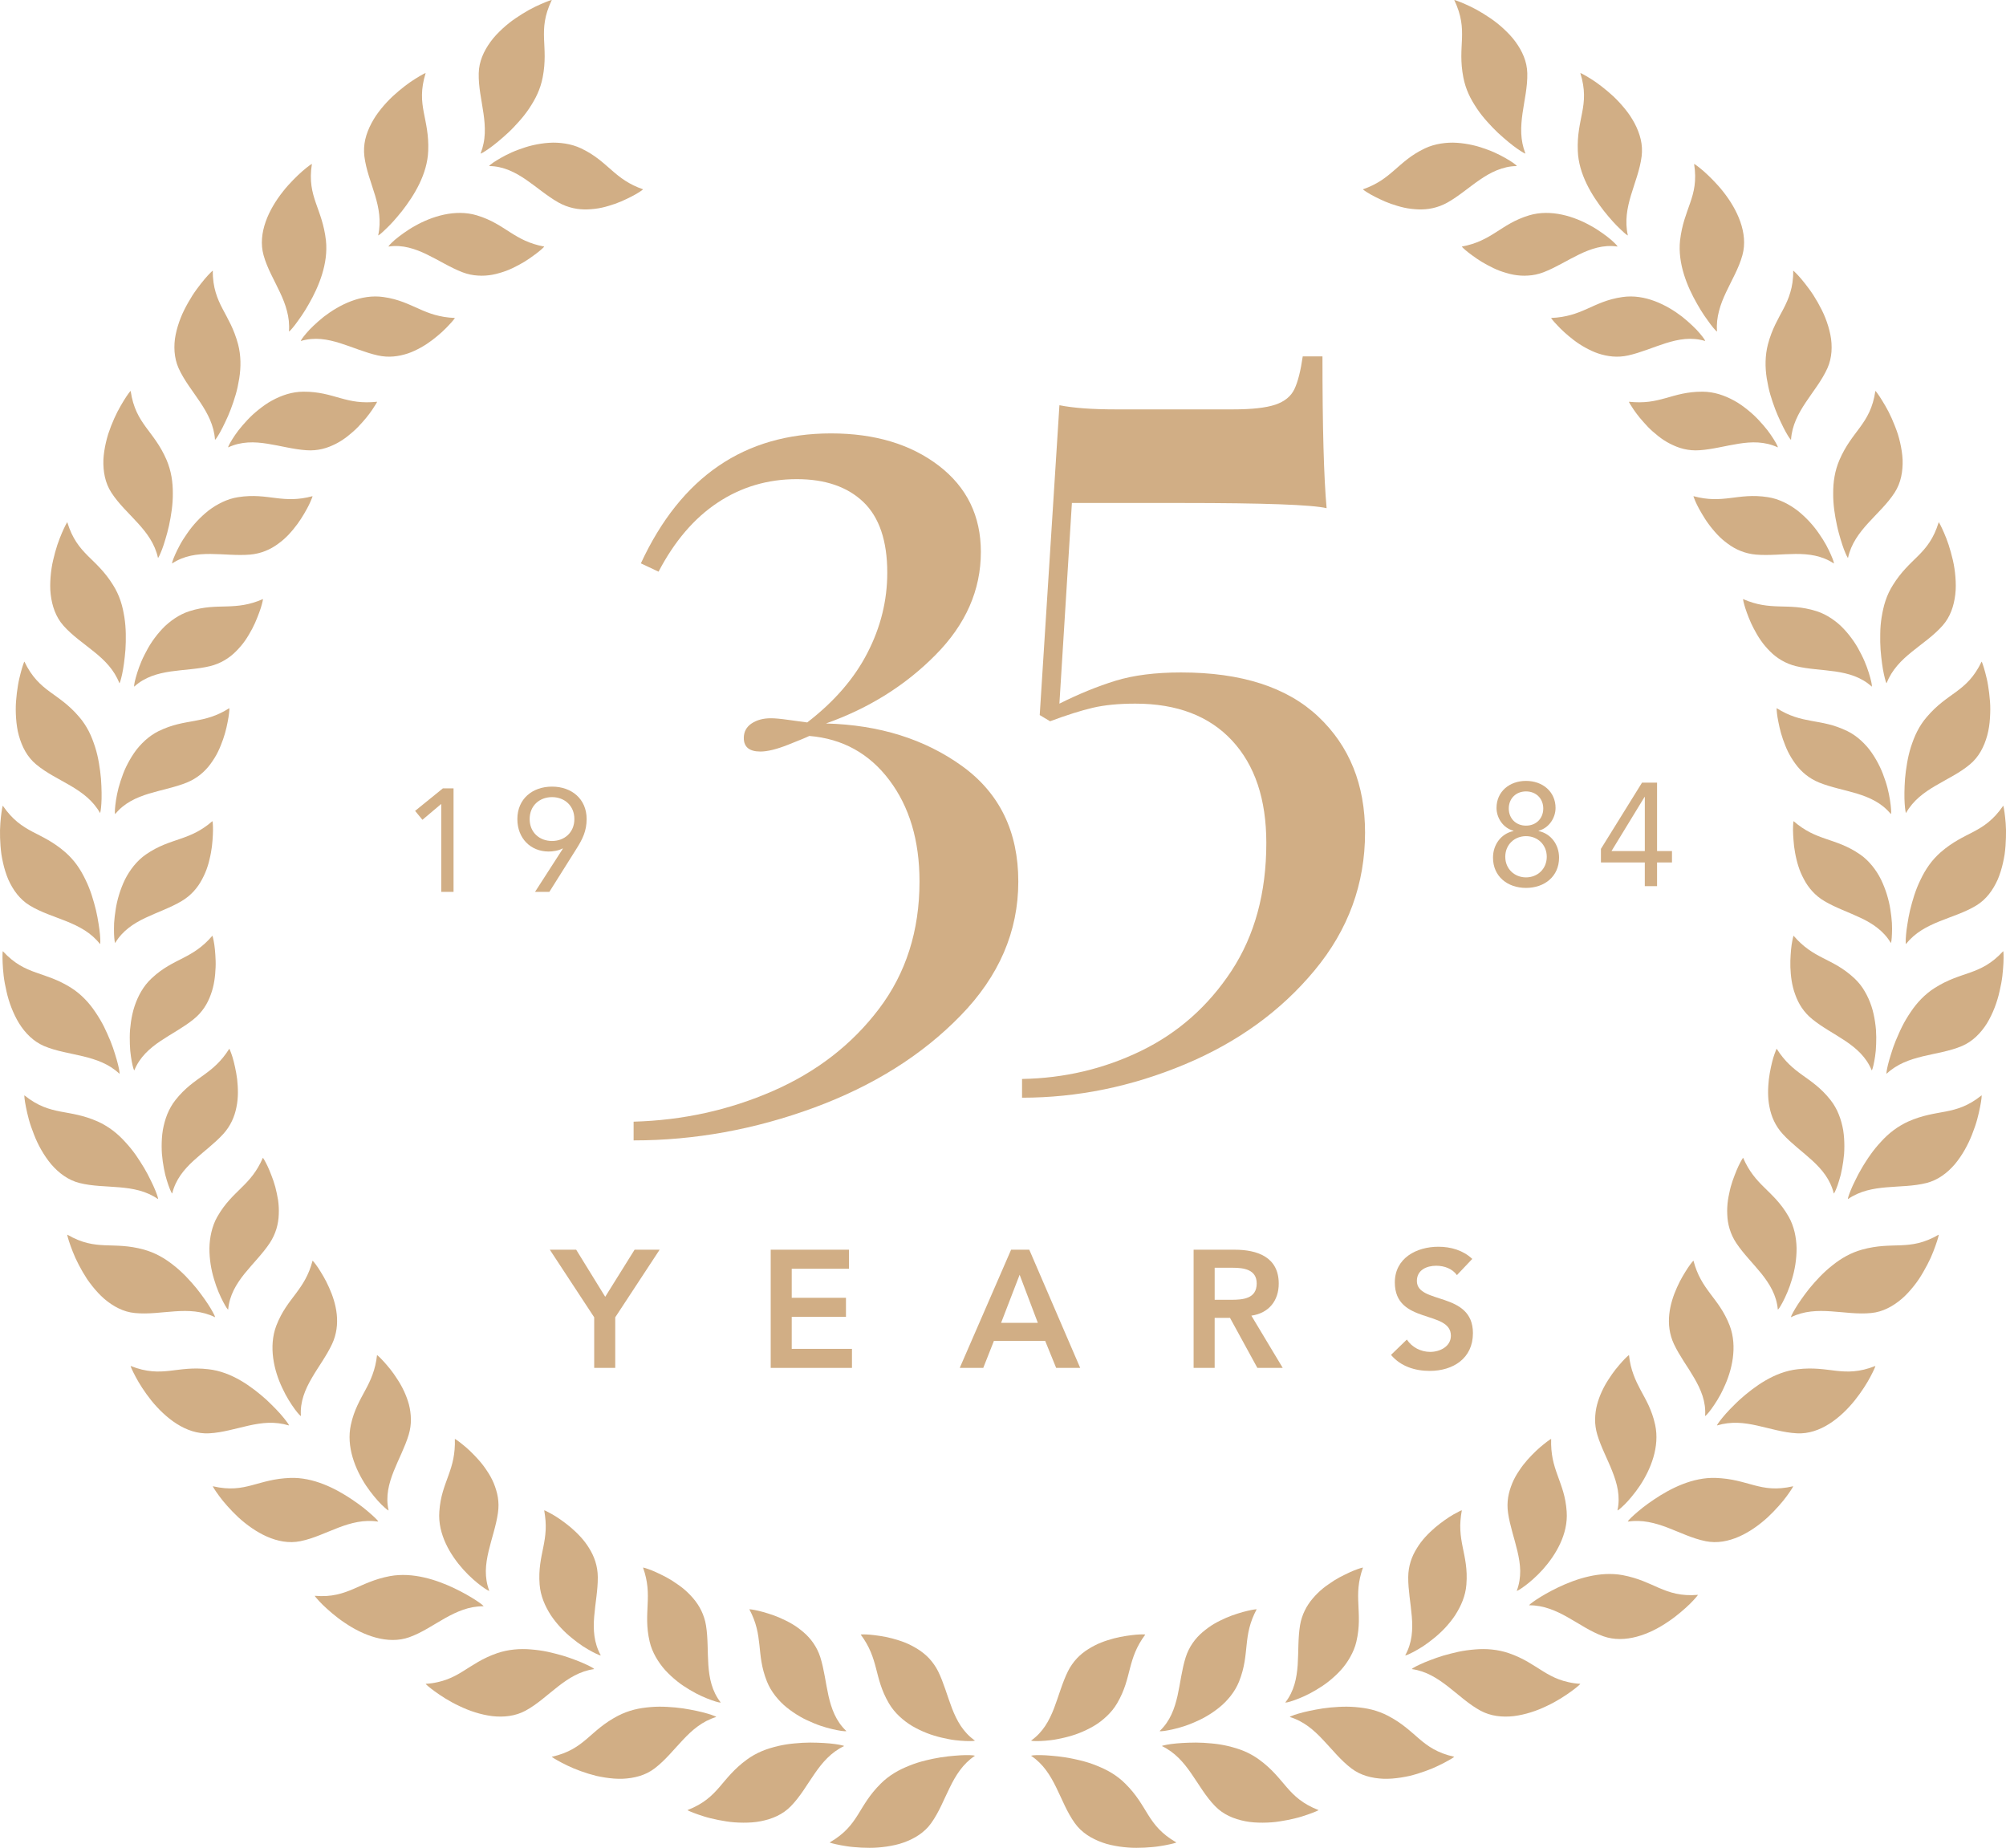 <?xml version="1.0" encoding="utf-8"?>
<!-- Generator: Adobe Illustrator 16.0.3, SVG Export Plug-In . SVG Version: 6.00 Build 0)  -->
<!DOCTYPE svg PUBLIC "-//W3C//DTD SVG 1.1//EN" "http://www.w3.org/Graphics/SVG/1.1/DTD/svg11.dtd">
<svg version="1.1" id="Layer_1" xmlns="http://www.w3.org/2000/svg" xmlns:xlink="http://www.w3.org/1999/xlink" x="0px" y="0px"
	 width="156.045px" height="143.733px" viewBox="0 0 156.045 143.733" enable-background="new 0 0 156.045 143.733"
	 xml:space="preserve">
<g>
	<g>
		<g>
			<path fill="#D1AE85" d="M73.024,36.221c2.183,1.672,3.277,3.91,3.277,6.712c0,2.966-1.174,5.636-3.521,8.005
				c-2.343,2.375-5.188,4.154-8.529,5.339c4.148,0.109,7.681,1.213,10.596,3.316c2.909,2.105,4.366,5.097,4.366,8.978
				c0,3.882-1.496,7.358-4.491,10.43c-2.991,3.076-6.792,5.46-11.402,7.161c-4.607,1.696-9.29,2.546-14.032,2.546v-1.457
				c3.83-0.106,7.44-0.903,10.838-2.387c3.396-1.484,6.146-3.611,8.248-6.387c2.104-2.776,3.154-6.079,3.154-9.907
				c0-3.182-0.78-5.809-2.346-7.885c-1.562-2.076-3.639-3.223-6.226-3.438c-0.218,0.11-0.77,0.337-1.658,0.687
				c-0.888,0.352-1.606,0.526-2.145,0.526c-0.861,0-1.293-0.351-1.293-1.052c0-0.485,0.201-0.86,0.605-1.132
				c0.405-0.269,0.903-0.405,1.496-0.405c0.324,0,0.769,0.041,1.336,0.122c0.566,0.082,1.065,0.15,1.496,0.203
				c2.103-1.618,3.666-3.422,4.689-5.42c1.026-1.992,1.538-4.068,1.538-6.227c0-2.478-0.622-4.312-1.859-5.499
				c-1.242-1.186-2.967-1.779-5.176-1.779c-2.265,0-4.316,0.606-6.148,1.819c-1.834,1.213-3.369,3.007-4.609,5.379l-1.376-0.648
				c3.129-6.739,8.063-10.108,14.802-10.108C68.05,33.715,70.841,34.552,73.024,36.221z"/>
		</g>
		<g>
			<path fill="#D1AE85" d="M103.196,39.53c-1.135-0.27-4.881-0.405-11.241-0.405h-8.573L82.41,54.734
				c1.51-0.756,2.966-1.349,4.367-1.782c1.401-0.429,3.102-0.645,5.097-0.645c4.691,0,8.249,1.146,10.675,3.437
				c2.426,2.292,3.637,5.296,3.637,9.018c0,3.99-1.306,7.562-3.922,10.714c-2.613,3.155-5.98,5.594-10.106,7.32
				c-4.124,1.724-8.343,2.59-12.654,2.59v-1.458c3.286-0.056,6.371-0.783,9.255-2.183c2.887-1.403,5.231-3.479,7.039-6.228
				c1.804-2.752,2.708-6.065,2.708-9.948c0-3.398-0.888-6.05-2.666-7.965c-1.78-1.915-4.29-2.871-7.522-2.871
				c-1.294,0-2.401,0.108-3.317,0.323c-0.916,0.215-2.021,0.566-3.317,1.049l-0.805-0.483l1.533-24.101
				c1.079,0.215,2.535,0.323,4.367,0.323h9.141c1.456,0,2.547-0.121,3.276-0.363c0.727-0.243,1.227-0.648,1.495-1.214
				c0.271-0.566,0.485-1.414,0.648-2.547h1.534C102.872,33.222,102.98,37.156,103.196,39.53z"/>
		</g>
	</g>
</g>
<g>
	<g>
		<g>
			<path fill="#D1AE85" d="M68.509,138.745c0.321-0.321,0.677-0.596,1.057-0.828c0.378-0.234,0.776-0.415,1.186-0.58
				c0.408-0.165,0.823-0.295,1.234-0.395c0.102-0.025,0.202-0.049,0.305-0.071c0.1-0.022,0.2-0.046,0.301-0.066
				c0.199-0.042,0.397-0.079,0.587-0.108c0.383-0.063,0.744-0.094,1.072-0.125c0.326-0.029,0.616-0.046,0.857-0.049
				c0.481-0.006,0.764,0.031,0.719,0.061c-0.928,0.622-1.475,1.505-1.936,2.444c-0.464,0.93-0.839,1.929-1.456,2.787
				c-0.13,0.184-0.276,0.352-0.437,0.504c-0.158,0.15-0.33,0.287-0.511,0.411c-0.364,0.248-0.768,0.441-1.194,0.593
				c-0.425,0.154-0.872,0.244-1.322,0.314c-0.447,0.063-0.897,0.1-1.327,0.098c-0.433,0-0.846-0.022-1.22-0.058
				c-0.377-0.028-0.715-0.09-0.996-0.139c-0.564-0.105-0.908-0.208-0.889-0.22c1.175-0.681,1.706-1.382,2.186-2.14
				C67.201,140.419,67.626,139.62,68.509,138.745z"/>
			<path fill="#D1AE85" d="M69.152,132.504c0.222,0.377,0.496,0.704,0.805,0.998c0.311,0.29,0.653,0.555,1.016,0.766
				c0.364,0.212,0.746,0.393,1.129,0.543c0.096,0.038,0.191,0.073,0.287,0.106c0.095,0.035,0.19,0.063,0.286,0.092
				c0.19,0.058,0.378,0.108,0.562,0.152c0.368,0.085,0.722,0.159,1.04,0.197c0.318,0.038,0.605,0.061,0.844,0.069
				c0.474,0.018,0.751-0.009,0.706-0.042c-0.911-0.646-1.396-1.536-1.77-2.495c-0.372-0.964-0.638-1.985-1.082-2.886
				c-0.094-0.19-0.203-0.367-0.32-0.534c-0.115-0.167-0.242-0.322-0.377-0.468c-0.269-0.285-0.568-0.524-0.887-0.723
				c-0.316-0.196-0.651-0.375-0.99-0.508c-0.336-0.136-0.678-0.234-1.007-0.326c-0.328-0.085-0.646-0.149-0.937-0.192
				c-0.294-0.041-0.558-0.081-0.781-0.097c-0.446-0.038-0.732-0.022-0.721-0.006c0.703,0.94,0.966,1.768,1.185,2.604
				C68.362,130.592,68.539,131.458,69.152,132.504z"/>
		</g>
		<g>
			<path fill="#D1AE85" d="M58.092,136.877c0.364-0.269,0.76-0.488,1.169-0.661c0.408-0.173,0.83-0.293,1.26-0.399
				c0.429-0.1,0.857-0.165,1.278-0.203c0.419-0.04,0.83-0.066,1.218-0.066c0.772,0.004,1.457,0.048,1.935,0.114
				c0.478,0.069,0.751,0.14,0.701,0.161c-1.01,0.487-1.68,1.27-2.277,2.133c-0.597,0.855-1.115,1.784-1.854,2.539
				c-0.632,0.653-1.457,0.999-2.346,1.172c-0.445,0.09-0.9,0.112-1.354,0.112c-0.454-0.003-0.906-0.031-1.332-0.102
				c-0.427-0.063-0.832-0.148-1.198-0.238c-0.367-0.087-0.691-0.196-0.965-0.289c-0.542-0.187-0.867-0.339-0.848-0.349
				c1.266-0.498,1.896-1.112,2.484-1.789C56.549,138.335,57.089,137.61,58.092,136.877z"/>
			<path fill="#D1AE85" d="M59.662,130.803c0.162,0.405,0.385,0.77,0.646,1.107c0.262,0.334,0.562,0.646,0.89,0.907
				c0.327,0.265,0.679,0.501,1.035,0.708c0.354,0.208,0.72,0.369,1.07,0.515c0.699,0.295,1.356,0.45,1.82,0.543
				c0.465,0.095,0.745,0.098,0.706,0.06c-0.808-0.764-1.152-1.729-1.38-2.727c-0.226-1.006-0.337-2.058-0.64-3.014
				c-0.262-0.809-0.738-1.454-1.307-1.941c-0.283-0.239-0.588-0.468-0.9-0.647c-0.313-0.186-0.636-0.333-0.945-0.474
				c-0.311-0.135-0.615-0.243-0.897-0.33c-0.283-0.086-0.538-0.161-0.757-0.211c-0.438-0.103-0.719-0.131-0.711-0.116
				c0.556,1.037,0.688,1.893,0.78,2.75C59.167,128.794,59.212,129.677,59.662,130.803z"/>
		</g>
		<g>
			<path fill="#D1AE85" d="M48.072,133.465c0.398-0.205,0.822-0.368,1.253-0.476c0.432-0.111,0.868-0.168,1.307-0.205
				c0.439-0.036,0.874-0.036,1.294-0.011c0.106,0.006,0.211,0.016,0.313,0.023c0.104,0.006,0.206,0.015,0.309,0.023
				c0.203,0.02,0.402,0.045,0.594,0.072c0.763,0.119,1.432,0.267,1.895,0.404c0.231,0.067,0.41,0.131,0.528,0.181
				c0.116,0.044,0.168,0.076,0.142,0.083c-1.07,0.329-1.852,1-2.572,1.768c-0.718,0.752-1.371,1.593-2.215,2.232
				c-0.18,0.135-0.368,0.254-0.566,0.352c-0.196,0.096-0.4,0.177-0.611,0.241c-0.42,0.126-0.865,0.193-1.316,0.212
				c-0.452,0.016-0.906-0.026-1.357-0.095c-0.224-0.035-0.445-0.078-0.664-0.124c-0.216-0.054-0.429-0.114-0.636-0.176
				c-0.412-0.127-0.801-0.268-1.149-0.414c-0.349-0.148-0.655-0.298-0.91-0.431c-0.509-0.267-0.809-0.463-0.785-0.469
				c1.325-0.301,2.044-0.821,2.725-1.399C46.327,134.676,46.968,134.041,48.072,133.465z"/>
			<path fill="#D1AE85" d="M50.536,127.697c0.098,0.43,0.265,0.818,0.473,1.191c0.211,0.369,0.46,0.721,0.742,1.032
				c0.286,0.311,0.597,0.597,0.919,0.854c0.078,0.065,0.16,0.127,0.242,0.187c0.082,0.061,0.163,0.117,0.245,0.171
				c0.163,0.11,0.33,0.215,0.493,0.311c0.648,0.395,1.271,0.653,1.719,0.812c0.223,0.079,0.401,0.133,0.524,0.16
				c0.121,0.023,0.18,0.027,0.163,0.004c-0.683-0.878-0.88-1.88-0.954-2.903c-0.072-1.031-0.021-2.084-0.182-3.074
				c-0.031-0.212-0.083-0.412-0.145-0.604c-0.062-0.195-0.136-0.379-0.222-0.556c-0.172-0.354-0.387-0.672-0.631-0.955
				c-0.243-0.284-0.512-0.548-0.793-0.777c-0.142-0.113-0.285-0.221-0.433-0.319c-0.144-0.102-0.288-0.202-0.431-0.291
				c-0.289-0.179-0.576-0.333-0.841-0.458c-0.264-0.133-0.508-0.241-0.714-0.325c-0.419-0.167-0.694-0.236-0.688-0.219
				c0.394,1.106,0.4,1.968,0.358,2.836C50.348,125.639,50.261,126.518,50.536,127.697z"/>
		</g>
		<g>
			<path fill="#D1AE85" d="M38.681,128.591c0.848-0.288,1.762-0.365,2.629-0.288c0.438,0.035,0.87,0.095,1.282,0.181
				c0.207,0.044,0.409,0.094,0.605,0.144c0.197,0.048,0.393,0.103,0.577,0.156c0.371,0.112,0.713,0.235,1.019,0.352
				c0.307,0.116,0.575,0.23,0.794,0.333c0.438,0.2,0.677,0.356,0.621,0.365c-1.104,0.152-1.984,0.72-2.806,1.357
				c-0.824,0.637-1.596,1.373-2.525,1.877c-0.789,0.425-1.687,0.523-2.586,0.422c-0.893-0.112-1.792-0.41-2.564-0.787
				c-0.785-0.364-1.445-0.802-1.91-1.14c-0.467-0.333-0.725-0.585-0.704-0.585c0.336-0.019,0.639-0.064,0.915-0.127
				c0.276-0.06,0.525-0.136,0.759-0.222c0.459-0.174,0.848-0.393,1.227-0.627C36.768,129.54,37.503,128.997,38.681,128.591z"/>
			<path fill="#D1AE85" d="M41.977,123.257c0.07,0.876,0.41,1.665,0.87,2.382c0.234,0.354,0.501,0.677,0.78,0.979
				c0.14,0.149,0.281,0.295,0.428,0.428c0.146,0.135,0.295,0.26,0.442,0.38c0.291,0.24,0.578,0.454,0.85,0.632
				c0.269,0.171,0.519,0.317,0.728,0.428c0.418,0.222,0.68,0.317,0.654,0.269c-0.538-0.978-0.59-1.985-0.507-3.016
				c0.083-1.03,0.29-2.064,0.28-3.064c-0.006-0.862-0.274-1.608-0.672-2.243c-0.389-0.647-0.917-1.176-1.433-1.621
				c-0.521-0.435-1.031-0.784-1.422-1.009c-0.391-0.221-0.646-0.342-0.642-0.319c0.051,0.292,0.084,0.564,0.104,0.816
				c0.02,0.255,0.021,0.496,0.009,0.728c-0.024,0.462-0.097,0.887-0.182,1.316C42.094,121.201,41.882,122.049,41.977,123.257z"/>
		</g>
		<g>
			<path fill="#D1AE85" d="M34.174,117.588c-0.126,1.753,0.854,3.376,1.869,4.505c1.015,1.126,2.055,1.741,2.013,1.643
				c-0.195-0.523-0.268-1.037-0.263-1.542c0.006-0.505,0.094-1.017,0.211-1.517c0.234-1.005,0.589-1.991,0.73-2.989
				c0.063-0.426,0.056-0.834-0.006-1.22c-0.031-0.193-0.076-0.38-0.132-0.561c-0.055-0.185-0.118-0.365-0.191-0.54
				c-0.146-0.349-0.329-0.672-0.532-0.97c-0.2-0.308-0.42-0.588-0.646-0.843c-0.228-0.25-0.449-0.487-0.664-0.689
				c-0.214-0.205-0.418-0.376-0.595-0.517c-0.349-0.284-0.586-0.438-0.586-0.417c0.02,0.59-0.032,1.095-0.12,1.546
				c-0.089,0.452-0.225,0.861-0.371,1.271c-0.147,0.411-0.305,0.82-0.441,1.278C34.317,116.486,34.214,116.986,34.174,117.588z"/>
		</g>
		<g>
			<path fill="#D1AE85" d="M22.577,114.962c1.803-0.063,3.526,0.815,4.81,1.681c0.32,0.216,0.617,0.429,0.874,0.631
				c0.259,0.203,0.476,0.396,0.658,0.556c0.362,0.319,0.546,0.532,0.492,0.526c-1.115-0.161-2.105,0.102-3.082,0.472
				c-0.489,0.188-0.974,0.398-1.466,0.59c-0.491,0.193-0.983,0.362-1.5,0.466c-1.768,0.358-3.545-0.691-4.821-1.855
				c-0.316-0.294-0.599-0.592-0.851-0.873c-0.251-0.283-0.47-0.547-0.636-0.779c-0.342-0.462-0.522-0.772-0.502-0.767
				c0.66,0.152,1.209,0.19,1.699,0.16c0.493-0.031,0.93-0.129,1.36-0.243c0.434-0.114,0.86-0.244,1.338-0.352
				C21.428,115.066,21.948,114.987,22.577,114.962z"/>
			<path fill="#D1AE85" d="M27.294,110.827c-0.376,1.707,0.344,3.466,1.181,4.731c0.21,0.314,0.428,0.598,0.632,0.847
				c0.207,0.248,0.396,0.463,0.565,0.627c0.339,0.333,0.564,0.498,0.554,0.448c-0.243-1.083,0.021-2.077,0.399-3.035
				c0.19-0.479,0.41-0.948,0.617-1.418c0.208-0.473,0.409-0.948,0.552-1.429c0.123-0.412,0.175-0.816,0.169-1.204
				c-0.006-0.389-0.057-0.776-0.151-1.137c-0.196-0.723-0.525-1.4-0.9-1.968c-0.18-0.287-0.37-0.55-0.552-0.781
				c-0.183-0.233-0.363-0.431-0.512-0.6c-0.301-0.333-0.516-0.517-0.519-0.498c-0.064,0.585-0.189,1.075-0.35,1.51
				c-0.155,0.437-0.35,0.82-0.555,1.201c-0.203,0.384-0.422,0.765-0.62,1.198C27.604,109.755,27.419,110.24,27.294,110.827z"/>
		</g>
		<g>
			<path fill="#D1AE85" d="M16.214,106.508c1.806,0.2,3.355,1.341,4.514,2.375c0.141,0.131,0.273,0.264,0.403,0.39
				c0.128,0.124,0.25,0.248,0.363,0.368c0.226,0.235,0.419,0.456,0.57,0.642c0.304,0.376,0.461,0.609,0.406,0.595
				c-0.539-0.162-1.063-0.216-1.577-0.204c-0.517,0.016-1.03,0.104-1.542,0.216c-0.256,0.056-0.512,0.121-0.766,0.183
				c-0.257,0.061-0.512,0.125-0.767,0.182c-0.513,0.116-1.027,0.211-1.554,0.238c-1.804,0.095-3.404-1.211-4.492-2.552
				c-0.539-0.676-0.962-1.348-1.228-1.857c-0.271-0.506-0.402-0.839-0.383-0.831c0.631,0.25,1.168,0.367,1.66,0.41
				c0.487,0.046,0.931,0.015,1.378-0.033C14.091,106.529,14.978,106.363,16.214,106.508z"/>
			<path fill="#D1AE85" d="M21.492,103.122c-0.613,1.623-0.185,3.485,0.47,4.85c0.081,0.173,0.161,0.338,0.244,0.493
				c0.085,0.156,0.17,0.302,0.253,0.441c0.169,0.273,0.329,0.514,0.469,0.704c0.279,0.383,0.482,0.575,0.479,0.523
				c-0.042-0.548,0.046-1.066,0.201-1.552c0.158-0.487,0.385-0.942,0.644-1.386c0.128-0.223,0.265-0.442,0.403-0.661
				c0.14-0.216,0.28-0.438,0.42-0.654c0.278-0.438,0.542-0.875,0.755-1.331c0.722-1.548,0.329-3.153-0.23-4.391
				c-0.271-0.624-0.6-1.147-0.843-1.524c-0.251-0.375-0.438-0.585-0.444-0.568c-0.296,1.139-0.781,1.859-1.297,2.55
				C22.497,101.311,21.931,101.989,21.492,103.122z"/>
		</g>
		<g>
			<path fill="#D1AE85" d="M11.184,97.198c0.433,0.121,0.853,0.289,1.243,0.503c0.392,0.211,0.752,0.463,1.097,0.737
				c0.693,0.542,1.272,1.184,1.768,1.782c0.479,0.605,0.868,1.17,1.114,1.584c0.122,0.208,0.213,0.379,0.267,0.492
				c0.052,0.112,0.069,0.171,0.045,0.16c-1.009-0.489-2.039-0.525-3.087-0.454c-1.038,0.066-2.092,0.239-3.141,0.133
				c-0.451-0.043-0.873-0.171-1.268-0.365c-0.396-0.192-0.767-0.444-1.111-0.739c-0.34-0.294-0.647-0.634-0.932-0.99
				c-0.14-0.177-0.274-0.358-0.402-0.542c-0.122-0.188-0.236-0.376-0.346-0.562c-0.217-0.374-0.406-0.742-0.565-1.084
				c-0.152-0.346-0.276-0.663-0.374-0.934c-0.194-0.541-0.279-0.89-0.256-0.879c1.176,0.68,2.059,0.786,2.948,0.825
				C9.079,96.901,9.982,96.87,11.184,97.198z"/>
			<path fill="#D1AE85" d="M16.909,94.638c-0.221,0.383-0.362,0.781-0.462,1.196c-0.098,0.412-0.15,0.84-0.156,1.262
				c-0.005,0.842,0.137,1.684,0.358,2.406c0.21,0.729,0.49,1.341,0.711,1.764c0.11,0.208,0.204,0.374,0.273,0.473
				c0.071,0.101,0.116,0.146,0.117,0.117c0.099-1.108,0.634-1.979,1.272-2.781c0.65-0.804,1.403-1.543,1.959-2.378
				c0.234-0.356,0.405-0.727,0.519-1.102c0.114-0.376,0.171-0.753,0.185-1.128c0.017-0.377-0.002-0.751-0.053-1.11
				c-0.028-0.18-0.063-0.355-0.099-0.526c-0.035-0.176-0.077-0.346-0.12-0.509c-0.089-0.328-0.197-0.633-0.305-0.907
				c-0.104-0.277-0.209-0.522-0.305-0.725c-0.194-0.406-0.349-0.642-0.354-0.628c-0.469,1.082-1.043,1.716-1.668,2.325
				C18.169,92.999,17.508,93.586,16.909,94.638z"/>
		</g>
		<g>
			<path fill="#D1AE85" d="M7.604,87.238c0.207,0.092,0.405,0.196,0.595,0.311c0.193,0.114,0.378,0.238,0.556,0.371
				c0.356,0.27,0.68,0.571,0.973,0.896c0.299,0.322,0.577,0.66,0.82,1.004c0.122,0.173,0.235,0.344,0.345,0.517
				c0.113,0.172,0.219,0.341,0.316,0.508c0.198,0.333,0.367,0.656,0.507,0.951c0.148,0.292,0.27,0.558,0.36,0.783
				c0.184,0.446,0.253,0.719,0.209,0.688c-0.46-0.317-0.944-0.523-1.447-0.66c-0.501-0.136-1.019-0.206-1.534-0.25
				c-1.039-0.092-2.107-0.079-3.131-0.339c-0.867-0.222-1.591-0.764-2.185-1.448c-0.575-0.689-1.036-1.518-1.345-2.324
				c-0.157-0.4-0.296-0.791-0.396-1.156c-0.099-0.364-0.173-0.699-0.229-0.979c-0.056-0.283-0.093-0.512-0.11-0.672
				c-0.016-0.157-0.018-0.244-0.01-0.238c1.056,0.85,1.92,1.086,2.791,1.259C5.561,86.63,6.465,86.734,7.604,87.238z"/>
			<path fill="#D1AE85" d="M13.649,85.566c-0.135,0.171-0.255,0.352-0.362,0.539c-0.106,0.187-0.196,0.377-0.278,0.574
				c-0.157,0.395-0.267,0.807-0.342,1.225c-0.068,0.417-0.092,0.835-0.092,1.248c0,0.206,0.007,0.409,0.02,0.605
				c0.019,0.198,0.039,0.394,0.065,0.581c0.052,0.371,0.121,0.725,0.194,1.039c0.081,0.309,0.167,0.584,0.245,0.81
				c0.157,0.446,0.285,0.694,0.298,0.64c0.134-0.541,0.362-1.005,0.654-1.424c0.289-0.415,0.641-0.783,1.023-1.133
				c0.761-0.699,1.613-1.318,2.288-2.056c0.58-0.636,0.892-1.367,1.032-2.101c0.155-0.739,0.125-1.483,0.054-2.162
				c-0.039-0.336-0.104-0.653-0.164-0.941c-0.06-0.289-0.129-0.547-0.192-0.761c-0.066-0.216-0.129-0.387-0.178-0.504
				c-0.043-0.116-0.073-0.178-0.077-0.168c-0.629,0.998-1.287,1.538-1.995,2.048C15.135,84.138,14.401,84.616,13.649,85.566z"/>
		</g>
		<g>
			<path fill="#D1AE85" d="M5.561,76.856c0.188,0.121,0.37,0.252,0.539,0.393c0.173,0.143,0.338,0.295,0.493,0.454
				c0.313,0.317,0.587,0.666,0.829,1.029c0.246,0.364,0.47,0.739,0.661,1.115c0.095,0.19,0.183,0.378,0.263,0.564
				c0.083,0.186,0.165,0.368,0.238,0.549c0.144,0.358,0.264,0.702,0.359,1.017c0.097,0.312,0.18,0.591,0.236,0.826
				c0.116,0.469,0.145,0.75,0.104,0.713c-0.813-0.766-1.804-1.1-2.812-1.348c-1.014-0.246-2.072-0.392-3.046-0.802
				c-0.82-0.354-1.46-0.996-1.938-1.76c-0.468-0.768-0.798-1.655-0.984-2.497c-0.096-0.42-0.174-0.826-0.218-1.202
				c-0.043-0.375-0.067-0.716-0.08-1.003c-0.027-0.571-0.001-0.93,0.015-0.915c0.92,0.998,1.736,1.359,2.572,1.66
				C3.63,75.949,4.508,76.186,5.561,76.856z"/>
			<path fill="#D1AE85" d="M11.786,76.107c-0.159,0.149-0.307,0.312-0.44,0.479c-0.131,0.168-0.251,0.344-0.359,0.527
				c-0.215,0.364-0.387,0.758-0.521,1.16c-0.133,0.401-0.218,0.812-0.28,1.218c-0.029,0.203-0.053,0.406-0.07,0.606
				c-0.016,0.196-0.02,0.39-0.022,0.58c-0.004,0.379,0.013,0.736,0.037,1.056c0.03,0.322,0.077,0.606,0.119,0.837
				c0.089,0.466,0.18,0.731,0.2,0.681c0.427-1.031,1.181-1.698,2.041-2.278c0.858-0.575,1.794-1.06,2.57-1.69
				c0.674-0.539,1.086-1.214,1.336-1.919c0.267-0.711,0.347-1.451,0.375-2.133c0.015-0.338-0.004-0.663-0.021-0.956
				c-0.017-0.296-0.047-0.559-0.077-0.783c-0.068-0.446-0.143-0.718-0.154-0.705c-0.765,0.896-1.5,1.331-2.274,1.731
				C13.468,74.917,12.67,75.28,11.786,76.107z"/>
		</g>
		<g>
			<path fill="#D1AE85" d="M5.077,66.29c0.337,0.296,0.645,0.63,0.902,0.99c0.261,0.36,0.478,0.745,0.666,1.14
				c0.394,0.791,0.631,1.62,0.819,2.374c0.088,0.377,0.153,0.734,0.203,1.058c0.054,0.323,0.09,0.613,0.111,0.853
				c0.043,0.482,0.028,0.764-0.005,0.721c-0.345-0.44-0.747-0.78-1.185-1.059c-0.438-0.279-0.913-0.497-1.392-0.693
				c-0.966-0.392-1.989-0.695-2.892-1.246c-0.767-0.469-1.293-1.196-1.662-2.023c-0.176-0.414-0.307-0.85-0.407-1.292
				c-0.05-0.221-0.092-0.442-0.127-0.663c-0.031-0.22-0.051-0.439-0.069-0.654c-0.034-0.429-0.044-0.842-0.038-1.219
				c0.007-0.376,0.04-0.717,0.067-1.002c0.062-0.571,0.139-0.92,0.15-0.902c0.77,1.12,1.512,1.598,2.299,2.02
				C3.311,65.11,4.139,65.474,5.077,66.29z"/>
			<path fill="#D1AE85" d="M11.348,66.467c-0.364,0.25-0.665,0.548-0.937,0.878c-0.267,0.33-0.499,0.692-0.69,1.071
				c-0.364,0.756-0.609,1.576-0.722,2.324c-0.062,0.373-0.099,0.73-0.123,1.051c-0.012,0.321-0.012,0.609-0.005,0.846
				c0.018,0.474,0.067,0.747,0.095,0.702c0.289-0.478,0.645-0.855,1.047-1.167c0.398-0.312,0.843-0.561,1.313-0.783
				c0.933-0.442,1.933-0.781,2.794-1.292c0.738-0.434,1.256-1.043,1.603-1.706c0.179-0.333,0.326-0.679,0.435-1.027
				c0.056-0.173,0.103-0.347,0.14-0.52c0.042-0.171,0.082-0.343,0.111-0.51c0.063-0.335,0.101-0.657,0.121-0.952
				c0.022-0.294,0.039-0.562,0.039-0.787c0.005-0.449-0.031-0.731-0.049-0.719c-0.885,0.773-1.684,1.096-2.506,1.376
				C13.194,65.539,12.345,65.778,11.348,66.467z"/>
		</g>
		<g>
			<path fill="#D1AE85" d="M6.16,55.767c0.297,0.343,0.542,0.719,0.746,1.113c0.204,0.396,0.355,0.807,0.491,1.227
				c0.135,0.419,0.23,0.843,0.3,1.259c0.069,0.417,0.128,0.826,0.158,1.211c0.055,0.771,0.063,1.455,0.03,1.937
				c-0.014,0.24-0.037,0.43-0.058,0.554c-0.02,0.124-0.038,0.181-0.053,0.158c-0.555-0.971-1.389-1.581-2.295-2.112
				c-0.896-0.53-1.862-0.979-2.67-1.657c-0.698-0.579-1.103-1.376-1.344-2.25c-0.03-0.109-0.057-0.22-0.082-0.33
				c-0.022-0.112-0.04-0.223-0.058-0.334C1.29,56.317,1.267,56.09,1.25,55.864c-0.03-0.452-0.036-0.905,0-1.335
				c0.031-0.429,0.084-0.84,0.146-1.212c0.059-0.374,0.146-0.705,0.216-0.984c0.146-0.555,0.275-0.89,0.285-0.871
				c0.293,0.613,0.608,1.064,0.938,1.43c0.328,0.364,0.671,0.646,1.034,0.913C4.591,54.336,5.353,54.818,6.16,55.767z"/>
			<path fill="#D1AE85" d="M12.333,56.873c-0.389,0.194-0.737,0.442-1.054,0.729c-0.313,0.288-0.604,0.611-0.839,0.957
				c-0.239,0.347-0.446,0.714-0.627,1.084c-0.18,0.371-0.313,0.747-0.432,1.107c-0.241,0.721-0.351,1.386-0.406,1.856
				c-0.028,0.236-0.04,0.424-0.041,0.548c0.002,0.123,0.016,0.182,0.033,0.161c0.705-0.862,1.638-1.278,2.617-1.581
				c0.989-0.3,2.028-0.488,2.957-0.865c0.787-0.322,1.396-0.844,1.837-1.448c0.057-0.075,0.111-0.152,0.16-0.229
				c0.053-0.078,0.105-0.156,0.153-0.235c0.098-0.158,0.188-0.32,0.267-0.483c0.162-0.326,0.283-0.659,0.401-0.979
				c0.224-0.642,0.339-1.25,0.414-1.692c0.072-0.442,0.078-0.726,0.063-0.716c-0.99,0.632-1.838,0.829-2.686,0.985
				C14.3,56.228,13.424,56.341,12.333,56.873z"/>
		</g>
		<g>
			<path fill="#D1AE85" d="M8.803,45.519c0.24,0.381,0.432,0.792,0.573,1.213c0.069,0.21,0.13,0.424,0.178,0.638
				c0.047,0.214,0.087,0.431,0.123,0.649c0.068,0.434,0.101,0.869,0.108,1.29c0.005,0.421,0.002,0.834-0.026,1.22
				c-0.063,0.77-0.156,1.449-0.26,1.92c-0.104,0.47-0.194,0.739-0.214,0.688c-0.41-1.045-1.137-1.771-1.957-2.431
				c-0.806-0.66-1.694-1.249-2.392-2.04c-0.602-0.678-0.884-1.526-0.992-2.427c-0.055-0.451-0.043-0.906-0.009-1.36
				c0.037-0.453,0.101-0.9,0.202-1.319c0.095-0.421,0.209-0.819,0.326-1.179c0.118-0.359,0.248-0.674,0.36-0.939
				c0.228-0.528,0.404-0.84,0.411-0.819c0.401,1.3,0.968,1.976,1.598,2.611C7.468,43.868,8.149,44.46,8.803,45.519z"/>
			<path fill="#D1AE85" d="M14.743,47.539c-0.417,0.132-0.797,0.327-1.151,0.562c-0.179,0.119-0.349,0.247-0.511,0.384
				c-0.166,0.137-0.32,0.283-0.462,0.437c-0.288,0.307-0.551,0.638-0.783,0.978c-0.233,0.339-0.422,0.69-0.593,1.029
				c-0.347,0.676-0.552,1.318-0.679,1.776c-0.13,0.458-0.153,0.736-0.114,0.698c0.823-0.748,1.813-1.019,2.824-1.171
				c1.021-0.148,2.079-0.178,3.053-0.412c0.827-0.201,1.507-0.625,2.033-1.156c0.263-0.265,0.509-0.55,0.716-0.849
				c0.206-0.298,0.381-0.607,0.543-0.907c0.157-0.3,0.289-0.595,0.395-0.871c0.108-0.275,0.203-0.523,0.271-0.737
				c0.134-0.428,0.185-0.708,0.167-0.7c-1.076,0.475-1.938,0.544-2.804,0.571C16.783,47.197,15.898,47.175,14.743,47.539z"/>
		</g>
		<g>
			<path fill="#D1AE85" d="M12.961,35.784c0.175,0.413,0.3,0.846,0.378,1.284c0.078,0.438,0.107,0.879,0.105,1.317
				c0.008,0.882-0.136,1.734-0.296,2.494c-0.08,0.379-0.184,0.728-0.275,1.043c-0.089,0.314-0.184,0.591-0.269,0.817
				c-0.171,0.45-0.307,0.7-0.317,0.647c-0.24-1.092-0.861-1.923-1.566-2.697c-0.698-0.773-1.488-1.488-2.06-2.376
				c-0.491-0.759-0.644-1.642-0.618-2.548c0.023-0.45,0.095-0.902,0.197-1.345c0.052-0.221,0.109-0.44,0.175-0.653
				c0.069-0.211,0.145-0.419,0.222-0.621c0.158-0.401,0.325-0.78,0.498-1.116c0.175-0.334,0.346-0.63,0.497-0.874
				c0.151-0.244,0.281-0.437,0.377-0.566c0.093-0.128,0.153-0.192,0.154-0.182c0.197,1.342,0.667,2.101,1.188,2.82
				C11.877,33.95,12.468,34.64,12.961,35.784z"/>
			<path fill="#D1AE85" d="M18.527,38.672c-0.434,0.066-0.841,0.2-1.226,0.382c-0.385,0.18-0.749,0.407-1.085,0.664
				c-0.659,0.521-1.233,1.154-1.659,1.778c-0.215,0.311-0.413,0.611-0.563,0.895c-0.154,0.283-0.279,0.542-0.375,0.759
				c-0.192,0.434-0.266,0.703-0.219,0.673c0.933-0.613,1.941-0.737,2.969-0.733c1.033,0.006,2.082,0.135,3.08,0.05
				c0.85-0.073,1.586-0.393,2.184-0.838c0.308-0.219,0.585-0.468,0.834-0.732c0.125-0.131,0.24-0.269,0.355-0.406
				c0.113-0.136,0.22-0.272,0.32-0.41c0.201-0.273,0.371-0.549,0.522-0.803c0.151-0.253,0.276-0.488,0.376-0.689
				c0.097-0.203,0.167-0.371,0.213-0.488c0.048-0.117,0.066-0.181,0.058-0.179c-1.14,0.307-1.99,0.253-2.858,0.145
				C20.59,38.637,19.725,38.485,18.527,38.672z"/>
		</g>
		<g>
			<path fill="#D1AE85" d="M18.521,26.783c0.227,0.868,0.228,1.781,0.091,2.643c-0.071,0.431-0.158,0.861-0.276,1.265
				c-0.115,0.406-0.253,0.791-0.389,1.156c-0.138,0.362-0.283,0.695-0.429,0.99c-0.14,0.295-0.269,0.557-0.388,0.768
				c-0.233,0.422-0.406,0.647-0.407,0.593c-0.076-1.115-0.572-2.035-1.145-2.901c-0.576-0.868-1.252-1.696-1.688-2.66
				c-0.18-0.408-0.277-0.838-0.312-1.277c-0.03-0.438-0.006-0.892,0.086-1.33c0.09-0.441,0.224-0.88,0.391-1.302
				c0.165-0.424,0.373-0.822,0.584-1.197c0.106-0.188,0.216-0.369,0.325-0.542c0.107-0.173,0.226-0.333,0.334-0.486
				c0.223-0.305,0.435-0.573,0.619-0.792c0.184-0.221,0.344-0.389,0.458-0.5c0.113-0.114,0.179-0.168,0.179-0.157
				c-0.009,0.673,0.083,1.218,0.224,1.693c0.14,0.474,0.326,0.876,0.534,1.272c0.205,0.396,0.425,0.781,0.638,1.225
				C18.162,25.686,18.359,26.179,18.521,26.783z"/>
			<path fill="#D1AE85" d="M23.596,30.468c-0.878,0.003-1.695,0.283-2.441,0.69c-0.374,0.202-0.71,0.448-1.033,0.704
				c-0.321,0.256-0.619,0.528-0.876,0.805c-0.26,0.275-0.49,0.548-0.69,0.8c-0.197,0.255-0.355,0.495-0.482,0.695
				c-0.252,0.402-0.364,0.657-0.315,0.634c1.015-0.467,2.022-0.443,3.046-0.28c1.02,0.159,2.034,0.441,3.034,0.506
				c0.43,0.031,0.838-0.008,1.218-0.097c0.384-0.088,0.73-0.235,1.071-0.404c0.335-0.171,0.646-0.377,0.932-0.604
				c0.283-0.225,0.554-0.461,0.79-0.705c0.118-0.121,0.232-0.243,0.337-0.364c0.105-0.121,0.208-0.237,0.302-0.352
				c0.188-0.227,0.345-0.443,0.47-0.629c0.126-0.188,0.226-0.34,0.29-0.448c0.064-0.108,0.092-0.17,0.082-0.168
				c-0.591,0.061-1.091,0.053-1.55-0.003s-0.878-0.162-1.296-0.278c-0.419-0.116-0.844-0.246-1.309-0.343
				C24.71,30.532,24.198,30.463,23.596,30.468z"/>
		</g>
		<g>
			<path fill="#D1AE85" d="M25.355,18.709c0.19,1.79-0.552,3.58-1.321,4.92c-0.188,0.339-0.382,0.648-0.566,0.918
				c-0.091,0.136-0.181,0.263-0.267,0.378c-0.081,0.118-0.16,0.226-0.233,0.321c-0.292,0.384-0.495,0.583-0.49,0.528
				c0.043-0.559-0.022-1.083-0.156-1.587c-0.128-0.499-0.323-0.978-0.546-1.451c-0.438-0.945-0.995-1.871-1.272-2.88
				c-0.484-1.73,0.422-3.591,1.495-4.943c0.261-0.343,0.546-0.644,0.806-0.915c0.265-0.27,0.51-0.506,0.728-0.694
				c0.437-0.374,0.731-0.576,0.729-0.554c-0.211,1.333,0.02,2.201,0.31,3.045C24.863,16.642,25.212,17.46,25.355,18.709z"/>
			<path fill="#D1AE85" d="M29.829,23.105c-1.738-0.252-3.429,0.603-4.634,1.529c-0.294,0.235-0.563,0.471-0.797,0.693
				c-0.116,0.111-0.226,0.217-0.322,0.32c-0.097,0.103-0.184,0.202-0.261,0.292c-0.307,0.36-0.455,0.598-0.405,0.582
				c0.535-0.157,1.053-0.192,1.558-0.149c0.508,0.046,1.007,0.17,1.497,0.323c0.985,0.311,1.939,0.733,2.928,0.953
				c0.844,0.189,1.616,0.081,2.337-0.156c0.357-0.119,0.69-0.284,1.01-0.459c0.319-0.177,0.616-0.375,0.886-0.581
				c0.267-0.209,0.521-0.411,0.739-0.612c0.219-0.198,0.403-0.392,0.557-0.555c0.312-0.324,0.48-0.553,0.46-0.553
				c-0.588-0.021-1.092-0.113-1.533-0.235c-0.445-0.124-0.842-0.287-1.24-0.465C31.814,23.684,31.018,23.27,29.829,23.105z"/>
		</g>
		<g>
			<path fill="#D1AE85" d="M33.31,11.735c-0.068,1.81-1.081,3.451-2.032,4.674c-0.245,0.299-0.475,0.584-0.697,0.825
				c-0.221,0.242-0.426,0.449-0.604,0.614c-0.343,0.337-0.571,0.506-0.557,0.452c0.121-0.549,0.133-1.08,0.08-1.59
				c-0.053-0.514-0.176-1.018-0.326-1.52c-0.302-1.006-0.702-1.99-0.83-3.035c-0.054-0.446-0.026-0.887,0.071-1.319
				c0.1-0.426,0.266-0.842,0.476-1.241c0.105-0.199,0.223-0.395,0.347-0.585c0.128-0.188,0.266-0.368,0.407-0.545
				c0.285-0.351,0.592-0.683,0.907-0.978c0.635-0.583,1.271-1.062,1.759-1.362c0.485-0.306,0.807-0.464,0.8-0.443
				c-0.4,1.296-0.311,2.175-0.146,3.058C33.131,9.621,33.359,10.488,33.31,11.735z"/>
			<path fill="#D1AE85" d="M37.081,16.747c-1.67-0.496-3.485,0.08-4.804,0.828c-0.335,0.18-0.626,0.383-0.893,0.567
				c-0.262,0.186-0.49,0.363-0.67,0.516c-0.356,0.314-0.537,0.526-0.482,0.519c0.548-0.08,1.063-0.037,1.559,0.084
				c0.498,0.121,0.973,0.316,1.434,0.54c0.922,0.445,1.813,1.017,2.755,1.378c0.4,0.153,0.799,0.233,1.186,0.256
				c0.394,0.029,0.776,0.001,1.146-0.067c0.186-0.035,0.367-0.078,0.543-0.132c0.181-0.05,0.355-0.107,0.525-0.171
				c0.343-0.128,0.662-0.286,0.961-0.447c0.603-0.313,1.098-0.687,1.456-0.957c0.355-0.277,0.555-0.479,0.537-0.482
				c-1.162-0.214-1.911-0.64-2.64-1.104C38.962,17.614,38.237,17.093,37.081,16.747z"/>
		</g>
		<g>
			<path fill="#D1AE85" d="M42.215,6.021c-0.086,0.441-0.224,0.874-0.408,1.277c-0.181,0.406-0.408,0.781-0.65,1.148
				c-0.246,0.366-0.518,0.707-0.8,1.02c-0.279,0.313-0.563,0.614-0.848,0.876c-0.568,0.522-1.099,0.958-1.495,1.232
				c-0.398,0.273-0.644,0.413-0.625,0.36c0.101-0.264,0.174-0.525,0.227-0.782c0.055-0.259,0.082-0.518,0.094-0.777
				c0.021-0.517-0.025-1.034-0.101-1.555c-0.146-1.034-0.396-2.067-0.369-3.123c0.019-0.905,0.388-1.721,0.923-2.453
				c0.266-0.368,0.583-0.694,0.915-1.004c0.333-0.307,0.688-0.59,1.045-0.83c0.356-0.243,0.709-0.458,1.039-0.643
				c0.329-0.182,0.64-0.326,0.904-0.443c0.523-0.232,0.865-0.342,0.856-0.322c-0.588,1.227-0.632,2.11-0.603,3.003
				C42.354,3.9,42.451,4.799,42.215,6.021z"/>
			<path fill="#D1AE85" d="M45.197,11.539c-0.396-0.187-0.805-0.302-1.229-0.371c-0.418-0.065-0.852-0.092-1.271-0.059
				c-0.419,0.028-0.835,0.094-1.237,0.185s-0.779,0.219-1.135,0.35c-0.714,0.26-1.3,0.593-1.706,0.84
				c-0.406,0.249-0.61,0.439-0.559,0.436c0.276,0,0.542,0.032,0.8,0.089c0.255,0.056,0.498,0.135,0.734,0.23
				c0.471,0.192,0.909,0.453,1.334,0.743c0.847,0.582,1.646,1.283,2.52,1.773c0.743,0.415,1.529,0.564,2.277,0.534
				c0.373-0.017,0.749-0.059,1.103-0.138c0.354-0.078,0.693-0.187,1.017-0.297c0.318-0.113,0.617-0.241,0.883-0.371
				c0.266-0.126,0.505-0.247,0.699-0.359c0.39-0.221,0.615-0.394,0.597-0.399c-1.11-0.381-1.788-0.913-2.442-1.485
				C46.927,12.674,46.293,12.058,45.197,11.539z"/>
		</g>
		<g>
			<path fill="#D1AE85" d="M87.537,138.745c-0.318-0.321-0.677-0.596-1.056-0.828c-0.379-0.234-0.778-0.415-1.188-0.58
				c-0.405-0.165-0.822-0.295-1.232-0.395c-0.1-0.025-0.204-0.049-0.302-0.071c-0.104-0.022-0.204-0.046-0.305-0.066
				c-0.2-0.042-0.396-0.079-0.589-0.108c-0.382-0.063-0.741-0.094-1.068-0.125c-0.327-0.029-0.618-0.046-0.859-0.049
				c-0.481-0.006-0.764,0.031-0.719,0.061c0.93,0.622,1.476,1.505,1.938,2.444c0.46,0.93,0.837,1.929,1.452,2.787
				c0.133,0.184,0.278,0.352,0.438,0.504c0.158,0.15,0.33,0.287,0.512,0.411c0.364,0.248,0.767,0.441,1.193,0.593
				c0.426,0.154,0.873,0.244,1.322,0.314c0.446,0.063,0.898,0.1,1.328,0.098c0.432,0,0.845-0.022,1.221-0.058
				c0.375-0.028,0.712-0.09,0.996-0.139c0.564-0.105,0.906-0.208,0.889-0.22c-1.178-0.681-1.709-1.382-2.188-2.14
				C88.846,140.419,88.421,139.62,87.537,138.745z"/>
			<path fill="#D1AE85" d="M86.894,132.504c-0.222,0.377-0.496,0.704-0.808,0.998c-0.306,0.29-0.649,0.555-1.014,0.766
				c-0.363,0.212-0.746,0.393-1.126,0.543c-0.099,0.038-0.193,0.073-0.288,0.106c-0.096,0.035-0.19,0.063-0.286,0.092
				c-0.191,0.058-0.381,0.108-0.563,0.152c-0.37,0.085-0.72,0.159-1.04,0.197c-0.319,0.038-0.606,0.061-0.842,0.069
				c-0.476,0.018-0.753-0.009-0.708-0.042c0.912-0.646,1.396-1.536,1.77-2.495c0.371-0.964,0.638-1.985,1.085-2.886
				c0.092-0.19,0.2-0.367,0.317-0.534c0.116-0.167,0.241-0.322,0.377-0.468c0.267-0.285,0.569-0.524,0.887-0.723
				c0.316-0.196,0.651-0.375,0.991-0.508c0.336-0.136,0.677-0.234,1.004-0.326c0.329-0.085,0.646-0.149,0.939-0.192
				c0.292-0.041,0.557-0.081,0.78-0.097c0.45-0.038,0.731-0.022,0.72-0.006c-0.702,0.94-0.965,1.768-1.184,2.604
				C87.684,130.592,87.508,131.458,86.894,132.504z"/>
		</g>
		<g>
			<path fill="#D1AE85" d="M97.954,136.877c-0.364-0.269-0.761-0.488-1.166-0.661c-0.412-0.173-0.835-0.293-1.263-0.399
				c-0.428-0.1-0.857-0.165-1.278-0.203c-0.418-0.04-0.832-0.066-1.218-0.066c-0.771,0.004-1.455,0.048-1.935,0.114
				c-0.477,0.069-0.75,0.14-0.702,0.161c1.011,0.487,1.683,1.27,2.278,2.133c0.597,0.855,1.116,1.784,1.854,2.539
				c0.633,0.653,1.456,0.999,2.346,1.172c0.447,0.09,0.9,0.112,1.354,0.112c0.455-0.003,0.907-0.031,1.332-0.102
				c0.428-0.063,0.834-0.148,1.198-0.238c0.371-0.087,0.693-0.196,0.964-0.289c0.546-0.187,0.869-0.339,0.851-0.349
				c-1.267-0.498-1.896-1.112-2.485-1.789C99.498,138.335,98.958,137.61,97.954,136.877z"/>
			<path fill="#D1AE85" d="M96.385,130.803c-0.163,0.405-0.386,0.77-0.646,1.107c-0.265,0.334-0.563,0.646-0.893,0.907
				c-0.326,0.265-0.677,0.501-1.034,0.708c-0.354,0.208-0.719,0.369-1.068,0.515c-0.7,0.295-1.357,0.45-1.823,0.543
				c-0.465,0.095-0.744,0.098-0.705,0.06c0.807-0.764,1.151-1.729,1.381-2.727c0.225-1.006,0.335-2.058,0.64-3.014
				c0.261-0.809,0.736-1.454,1.306-1.941c0.287-0.239,0.589-0.468,0.899-0.647c0.313-0.186,0.637-0.333,0.945-0.474
				c0.313-0.135,0.616-0.243,0.899-0.33c0.282-0.086,0.536-0.161,0.759-0.211c0.434-0.103,0.716-0.131,0.708-0.116
				c-0.555,1.037-0.689,1.893-0.778,2.75C96.88,128.794,96.833,129.677,96.385,130.803z"/>
		</g>
		<g>
			<path fill="#D1AE85" d="M107.972,133.465c-0.396-0.205-0.821-0.368-1.249-0.476c-0.436-0.111-0.869-0.168-1.308-0.205
				c-0.44-0.036-0.875-0.036-1.296-0.011c-0.104,0.006-0.206,0.016-0.311,0.023c-0.105,0.006-0.21,0.015-0.312,0.023
				c-0.202,0.02-0.398,0.045-0.593,0.072c-0.762,0.119-1.43,0.267-1.895,0.404c-0.23,0.067-0.41,0.131-0.528,0.181
				c-0.114,0.044-0.168,0.076-0.14,0.083c1.07,0.329,1.849,1,2.569,1.768c0.719,0.752,1.373,1.593,2.216,2.232
				c0.182,0.135,0.368,0.254,0.567,0.352c0.197,0.096,0.399,0.177,0.609,0.241c0.421,0.126,0.866,0.193,1.319,0.212
				c0.449,0.016,0.907-0.026,1.354-0.095c0.226-0.035,0.447-0.078,0.666-0.124c0.219-0.054,0.429-0.114,0.638-0.176
				c0.412-0.127,0.799-0.268,1.151-0.414c0.342-0.148,0.653-0.298,0.906-0.431c0.511-0.267,0.81-0.463,0.787-0.469
				c-1.329-0.301-2.046-0.821-2.725-1.399C109.719,134.676,109.075,134.041,107.972,133.465z"/>
			<path fill="#D1AE85" d="M105.511,127.697c-0.099,0.43-0.267,0.818-0.476,1.191c-0.206,0.369-0.456,0.721-0.741,1.032
				c-0.283,0.311-0.597,0.597-0.917,0.854c-0.079,0.065-0.162,0.127-0.244,0.187c-0.08,0.061-0.161,0.117-0.244,0.171
				c-0.165,0.11-0.33,0.215-0.494,0.311c-0.647,0.395-1.27,0.653-1.718,0.812c-0.224,0.079-0.401,0.133-0.523,0.16
				c-0.122,0.023-0.183,0.027-0.164,0.004c0.683-0.878,0.879-1.88,0.956-2.903c0.069-1.031,0.02-2.084,0.18-3.074
				c0.032-0.212,0.083-0.412,0.146-0.604c0.061-0.195,0.134-0.379,0.223-0.556c0.171-0.354,0.387-0.672,0.631-0.955
				c0.241-0.284,0.511-0.548,0.793-0.777c0.14-0.113,0.282-0.221,0.432-0.319c0.142-0.102,0.288-0.202,0.431-0.291
				c0.289-0.179,0.574-0.333,0.84-0.458c0.264-0.133,0.505-0.241,0.714-0.325c0.419-0.167,0.694-0.236,0.688-0.219
				c-0.396,1.106-0.402,1.968-0.358,2.836C105.698,125.639,105.787,126.518,105.511,127.697z"/>
		</g>
		<g>
			<path fill="#D1AE85" d="M117.364,128.591c-0.847-0.288-1.76-0.365-2.628-0.288c-0.438,0.035-0.87,0.095-1.282,0.181
				c-0.209,0.044-0.409,0.094-0.605,0.144c-0.196,0.048-0.391,0.103-0.577,0.156c-0.371,0.112-0.713,0.235-1.018,0.352
				c-0.308,0.116-0.577,0.23-0.796,0.333c-0.438,0.2-0.676,0.356-0.622,0.365c1.106,0.152,1.985,0.72,2.807,1.357
				c0.824,0.637,1.598,1.373,2.527,1.877c0.789,0.425,1.684,0.523,2.584,0.422c0.892-0.112,1.792-0.41,2.565-0.787
				c0.783-0.364,1.443-0.802,1.91-1.14c0.465-0.333,0.726-0.585,0.703-0.585c-0.336-0.019-0.637-0.064-0.913-0.127
				c-0.279-0.06-0.529-0.136-0.758-0.222c-0.463-0.174-0.851-0.393-1.23-0.627C119.276,129.54,118.544,128.997,117.364,128.591z"/>
			<path fill="#D1AE85" d="M114.069,123.257c-0.066,0.876-0.412,1.665-0.872,2.382c-0.231,0.354-0.501,0.677-0.776,0.979
				c-0.14,0.149-0.283,0.295-0.432,0.428c-0.146,0.135-0.292,0.26-0.438,0.38c-0.295,0.24-0.583,0.454-0.85,0.632
				c-0.272,0.171-0.521,0.317-0.729,0.428c-0.418,0.222-0.682,0.317-0.657,0.269c0.54-0.978,0.594-1.985,0.508-3.016
				c-0.083-1.03-0.289-2.064-0.278-3.064c0.006-0.862,0.272-1.608,0.672-2.243c0.387-0.647,0.916-1.176,1.43-1.621
				c0.521-0.435,1.03-0.784,1.421-1.009c0.391-0.221,0.646-0.342,0.646-0.319c-0.054,0.292-0.088,0.564-0.106,0.816
				c-0.021,0.255-0.021,0.496-0.008,0.728c0.022,0.462,0.096,0.887,0.182,1.316C113.953,121.201,114.165,122.049,114.069,123.257z"
				/>
		</g>
		<g>
			<path fill="#D1AE85" d="M121.871,117.588c0.123,1.753-0.854,3.376-1.865,4.505c-1.019,1.126-2.059,1.741-2.014,1.643
				c0.193-0.523,0.266-1.037,0.264-1.542c-0.007-0.505-0.096-1.017-0.213-1.517c-0.234-1.005-0.587-1.991-0.732-2.989
				c-0.063-0.426-0.054-0.834,0.006-1.22c0.032-0.193,0.077-0.38,0.13-0.561c0.058-0.185,0.121-0.365,0.193-0.54
				c0.146-0.349,0.327-0.672,0.533-0.97c0.2-0.308,0.419-0.588,0.644-0.843c0.229-0.25,0.45-0.487,0.666-0.689
				c0.215-0.205,0.419-0.376,0.596-0.517c0.35-0.284,0.584-0.438,0.584-0.417c-0.02,0.59,0.032,1.095,0.12,1.546
				c0.092,0.452,0.226,0.861,0.375,1.271c0.146,0.411,0.302,0.82,0.438,1.278C121.728,116.486,121.832,116.986,121.871,117.588z"/>
		</g>
		<g>
			<path fill="#D1AE85" d="M133.467,114.962c-1.801-0.063-3.523,0.815-4.808,1.681c-0.319,0.216-0.618,0.429-0.875,0.631
				c-0.261,0.203-0.476,0.396-0.66,0.556c-0.358,0.319-0.542,0.532-0.487,0.526c1.112-0.161,2.105,0.102,3.082,0.472
				c0.485,0.188,0.971,0.398,1.462,0.59c0.491,0.193,0.986,0.362,1.503,0.466c1.767,0.358,3.545-0.691,4.82-1.855
				c0.316-0.294,0.599-0.592,0.85-0.873c0.254-0.283,0.47-0.547,0.637-0.779c0.34-0.462,0.523-0.772,0.502-0.767
				c-0.66,0.152-1.208,0.19-1.697,0.16c-0.494-0.031-0.933-0.129-1.363-0.243c-0.435-0.114-0.862-0.244-1.338-0.352
				C134.617,115.066,134.095,114.987,133.467,114.962z"/>
			<path fill="#D1AE85" d="M128.752,110.827c0.373,1.707-0.343,3.466-1.181,4.731c-0.208,0.314-0.427,0.598-0.634,0.847
				c-0.203,0.248-0.393,0.463-0.564,0.627c-0.339,0.333-0.562,0.498-0.552,0.448c0.238-1.083-0.022-2.077-0.403-3.035
				c-0.186-0.479-0.408-0.948-0.614-1.418c-0.21-0.473-0.409-0.948-0.552-1.429c-0.123-0.412-0.175-0.816-0.171-1.204
				c0.009-0.389,0.057-0.776,0.154-1.137c0.193-0.723,0.524-1.4,0.897-1.968c0.182-0.287,0.371-0.55,0.552-0.781
				c0.185-0.233,0.365-0.431,0.511-0.6c0.302-0.333,0.521-0.517,0.523-0.498c0.06,0.585,0.187,1.075,0.349,1.51
				c0.156,0.437,0.35,0.82,0.552,1.201c0.206,0.384,0.422,0.765,0.625,1.198C128.44,109.755,128.628,110.24,128.752,110.827z"/>
		</g>
		<g>
			<path fill="#D1AE85" d="M139.831,106.508c-1.805,0.2-3.354,1.341-4.51,2.375c-0.146,0.131-0.275,0.264-0.405,0.39
				c-0.13,0.124-0.251,0.248-0.365,0.368c-0.225,0.235-0.418,0.456-0.57,0.642c-0.305,0.376-0.459,0.609-0.405,0.595
				c0.538-0.162,1.063-0.216,1.579-0.204c0.517,0.016,1.026,0.104,1.537,0.216c0.258,0.056,0.514,0.121,0.771,0.183
				c0.254,0.061,0.508,0.125,0.765,0.182c0.514,0.116,1.03,0.211,1.554,0.238c1.805,0.095,3.406-1.211,4.49-2.552
				c0.539-0.676,0.964-1.348,1.23-1.857c0.27-0.506,0.403-0.839,0.381-0.831c-0.632,0.25-1.168,0.367-1.659,0.41
				c-0.488,0.046-0.932,0.015-1.379-0.033C141.956,106.529,141.068,106.363,139.831,106.508z"/>
			<path fill="#D1AE85" d="M134.555,103.122c0.612,1.623,0.184,3.485-0.473,4.85c-0.079,0.173-0.158,0.338-0.241,0.493
				c-0.086,0.156-0.171,0.302-0.253,0.441c-0.169,0.273-0.331,0.514-0.47,0.704c-0.279,0.383-0.485,0.575-0.479,0.523
				c0.042-0.548-0.044-1.066-0.199-1.552c-0.159-0.487-0.387-0.942-0.645-1.386c-0.129-0.223-0.263-0.442-0.402-0.661
				c-0.143-0.216-0.282-0.438-0.422-0.654c-0.278-0.438-0.542-0.875-0.757-1.331c-0.721-1.548-0.324-3.153,0.231-4.391
				c0.272-0.624,0.602-1.147,0.846-1.524c0.251-0.375,0.438-0.585,0.444-0.568c0.295,1.139,0.78,1.859,1.297,2.55
				C133.549,101.311,134.117,101.989,134.555,103.122z"/>
		</g>
		<g>
			<path fill="#D1AE85" d="M144.863,97.198c-0.434,0.121-0.854,0.289-1.243,0.503c-0.394,0.211-0.752,0.463-1.094,0.737
				c-0.694,0.542-1.274,1.184-1.772,1.782c-0.479,0.605-0.868,1.17-1.113,1.584c-0.123,0.208-0.213,0.379-0.267,0.492
				c-0.054,0.112-0.069,0.171-0.044,0.16c1.006-0.489,2.039-0.525,3.086-0.454c1.039,0.066,2.093,0.239,3.143,0.133
				c0.45-0.043,0.871-0.171,1.265-0.365c0.396-0.192,0.768-0.444,1.113-0.739c0.342-0.294,0.646-0.634,0.932-0.99
				c0.14-0.177,0.276-0.358,0.399-0.542c0.124-0.188,0.242-0.376,0.346-0.562c0.219-0.374,0.409-0.742,0.568-1.084
				c0.152-0.346,0.275-0.663,0.371-0.934c0.196-0.541,0.279-0.89,0.257-0.879c-1.173,0.68-2.059,0.786-2.946,0.825
				C146.966,96.901,146.063,96.87,144.863,97.198z"/>
			<path fill="#D1AE85" d="M139.137,94.638c0.219,0.383,0.361,0.781,0.463,1.196c0.095,0.412,0.148,0.84,0.155,1.262
				c0.004,0.842-0.136,1.684-0.358,2.406c-0.209,0.729-0.491,1.341-0.71,1.764c-0.111,0.208-0.206,0.374-0.275,0.473
				c-0.074,0.101-0.114,0.146-0.118,0.117c-0.098-1.108-0.634-1.979-1.271-2.781c-0.646-0.804-1.401-1.543-1.957-2.378
				c-0.237-0.356-0.405-0.727-0.52-1.102c-0.114-0.376-0.172-0.753-0.184-1.128c-0.02-0.377,0.003-0.751,0.054-1.11
				c0.025-0.18,0.061-0.355,0.098-0.526c0.035-0.176,0.073-0.346,0.117-0.509c0.093-0.328,0.197-0.633,0.306-0.907
				c0.104-0.277,0.209-0.522,0.304-0.725c0.196-0.406,0.349-0.642,0.354-0.628c0.471,1.082,1.041,1.716,1.666,2.325
				C137.874,92.999,138.537,93.586,139.137,94.638z"/>
		</g>
		<g>
			<path fill="#D1AE85" d="M148.44,87.238c-0.203,0.092-0.403,0.196-0.593,0.311c-0.193,0.114-0.377,0.238-0.556,0.371
				c-0.358,0.27-0.682,0.571-0.973,0.896c-0.302,0.322-0.577,0.66-0.818,1.004c-0.127,0.173-0.238,0.344-0.349,0.517
				c-0.111,0.172-0.219,0.341-0.314,0.508c-0.199,0.333-0.368,0.656-0.508,0.951c-0.148,0.292-0.269,0.558-0.36,0.783
				c-0.185,0.446-0.254,0.719-0.21,0.688c0.463-0.317,0.949-0.523,1.449-0.66c0.502-0.136,1.019-0.206,1.535-0.25
				c1.037-0.092,2.105-0.079,3.126-0.339c0.87-0.222,1.596-0.764,2.188-1.448c0.577-0.689,1.033-1.518,1.348-2.324
				c0.155-0.4,0.295-0.791,0.394-1.156c0.098-0.364,0.175-0.699,0.228-0.979c0.058-0.283,0.093-0.512,0.111-0.672
				c0.016-0.157,0.016-0.244,0.01-0.238c-1.057,0.85-1.919,1.086-2.791,1.259C150.486,86.63,149.582,86.734,148.44,87.238z"/>
			<path fill="#D1AE85" d="M142.396,85.566c0.133,0.171,0.257,0.352,0.361,0.539c0.108,0.187,0.2,0.377,0.276,0.574
				c0.161,0.395,0.271,0.807,0.346,1.225c0.066,0.417,0.092,0.835,0.092,1.248c0,0.206-0.006,0.409-0.02,0.605
				c-0.02,0.198-0.041,0.394-0.066,0.581c-0.054,0.371-0.12,0.725-0.193,1.039c-0.083,0.309-0.168,0.584-0.244,0.81
				c-0.159,0.446-0.288,0.694-0.301,0.64c-0.134-0.541-0.362-1.005-0.654-1.424c-0.288-0.415-0.641-0.783-1.021-1.133
				c-0.764-0.699-1.617-1.318-2.29-2.056c-0.583-0.636-0.894-1.367-1.033-2.101c-0.155-0.739-0.123-1.483-0.051-2.162
				c0.038-0.336,0.104-0.653,0.161-0.941c0.061-0.289,0.131-0.547,0.193-0.761c0.067-0.216,0.131-0.387,0.179-0.504
				c0.04-0.116,0.072-0.178,0.075-0.168c0.632,0.998,1.288,1.538,1.998,2.048C140.912,84.138,141.646,84.616,142.396,85.566z"/>
		</g>
		<g>
			<path fill="#D1AE85" d="M150.488,76.856c-0.193,0.121-0.37,0.252-0.541,0.393c-0.175,0.143-0.34,0.295-0.496,0.454
				c-0.311,0.317-0.586,0.666-0.827,1.029c-0.247,0.364-0.473,0.739-0.659,1.115c-0.095,0.19-0.184,0.378-0.263,0.564
				c-0.086,0.186-0.165,0.368-0.238,0.549c-0.146,0.358-0.264,0.702-0.358,1.017c-0.099,0.312-0.181,0.591-0.238,0.826
				c-0.117,0.469-0.143,0.75-0.104,0.713c0.815-0.766,1.804-1.1,2.81-1.348c1.015-0.246,2.071-0.392,3.047-0.802
				c0.822-0.354,1.46-0.996,1.941-1.76c0.466-0.768,0.796-1.655,0.982-2.497c0.1-0.42,0.175-0.826,0.219-1.202
				c0.045-0.375,0.066-0.716,0.083-1.003c0.025-0.571,0-0.93-0.019-0.915c-0.92,0.998-1.735,1.359-2.569,1.66
				C152.417,75.949,151.538,76.186,150.488,76.856z"/>
			<path fill="#D1AE85" d="M144.261,76.107c0.159,0.149,0.305,0.312,0.44,0.479c0.134,0.168,0.251,0.344,0.355,0.527
				c0.216,0.364,0.39,0.758,0.523,1.16c0.133,0.401,0.219,0.812,0.279,1.218c0.031,0.203,0.054,0.406,0.072,0.606
				c0.013,0.196,0.02,0.39,0.022,0.58c0.003,0.379-0.013,0.736-0.037,1.056c-0.029,0.322-0.077,0.606-0.121,0.837
				c-0.085,0.466-0.178,0.731-0.197,0.681c-0.428-1.031-1.183-1.698-2.045-2.278c-0.856-0.575-1.795-1.06-2.568-1.69
				c-0.675-0.539-1.085-1.214-1.335-1.919c-0.267-0.711-0.35-1.451-0.377-2.133c-0.013-0.338,0.003-0.663,0.021-0.956
				c0.016-0.296,0.045-0.559,0.076-0.783c0.069-0.446,0.143-0.718,0.152-0.705c0.767,0.896,1.5,1.331,2.28,1.731
				C142.577,74.917,143.376,75.28,144.261,76.107z"/>
		</g>
		<g>
			<path fill="#D1AE85" d="M150.968,66.29c-0.336,0.296-0.644,0.63-0.9,0.99c-0.26,0.36-0.479,0.745-0.666,1.14
				c-0.394,0.791-0.631,1.62-0.818,2.374c-0.088,0.377-0.155,0.734-0.202,1.058c-0.055,0.323-0.093,0.613-0.112,0.853
				c-0.044,0.482-0.031,0.764,0.004,0.721c0.342-0.44,0.748-0.78,1.186-1.059c0.441-0.279,0.914-0.497,1.393-0.693
				c0.967-0.392,1.988-0.695,2.892-1.246c0.768-0.469,1.291-1.196,1.661-2.023c0.175-0.414,0.306-0.85,0.406-1.292
				c0.051-0.221,0.092-0.442,0.127-0.663c0.031-0.22,0.052-0.439,0.07-0.654c0.031-0.429,0.04-0.842,0.038-1.219
				c-0.007-0.376-0.038-0.717-0.07-1.002c-0.061-0.571-0.136-0.92-0.146-0.902c-0.771,1.12-1.512,1.598-2.301,2.02
				C152.733,65.11,151.909,65.474,150.968,66.29z"/>
			<path fill="#D1AE85" d="M144.698,66.467c0.365,0.25,0.663,0.548,0.936,0.878c0.267,0.33,0.502,0.692,0.688,1.071
				c0.366,0.756,0.612,1.576,0.727,2.324c0.061,0.373,0.099,0.73,0.121,1.051c0.016,0.321,0.016,0.609,0.003,0.846
				c-0.016,0.474-0.063,0.747-0.092,0.702c-0.288-0.478-0.645-0.855-1.047-1.167c-0.399-0.312-0.843-0.561-1.315-0.783
				c-0.933-0.442-1.929-0.781-2.794-1.292c-0.736-0.434-1.255-1.043-1.601-1.706c-0.182-0.333-0.327-0.679-0.436-1.027
				c-0.054-0.173-0.102-0.347-0.143-0.52c-0.041-0.171-0.079-0.343-0.107-0.51c-0.063-0.335-0.102-0.657-0.12-0.952
				c-0.022-0.294-0.042-0.562-0.042-0.787c-0.003-0.449,0.031-0.731,0.048-0.719c0.885,0.773,1.688,1.096,2.508,1.376
				C142.854,65.539,143.699,65.778,144.698,66.467z"/>
		</g>
		<g>
			<path fill="#D1AE85" d="M149.887,55.767c-0.298,0.343-0.546,0.719-0.746,1.113c-0.206,0.396-0.354,0.807-0.494,1.227
				c-0.13,0.419-0.229,0.843-0.298,1.259c-0.07,0.417-0.128,0.826-0.159,1.211c-0.054,0.771-0.061,1.455-0.027,1.937
				c0.015,0.24,0.037,0.43,0.059,0.554c0.017,0.124,0.035,0.181,0.052,0.158c0.558-0.971,1.389-1.581,2.296-2.112
				c0.897-0.53,1.861-0.979,2.67-1.657c0.697-0.579,1.104-1.376,1.345-2.25c0.028-0.109,0.054-0.22,0.079-0.33
				c0.022-0.112,0.041-0.223,0.061-0.334c0.035-0.225,0.057-0.452,0.072-0.678c0.029-0.452,0.038-0.905,0-1.335
				c-0.031-0.429-0.085-0.84-0.146-1.212c-0.057-0.374-0.146-0.705-0.216-0.984c-0.148-0.555-0.275-0.89-0.285-0.871
				c-0.295,0.613-0.609,1.064-0.936,1.43c-0.33,0.364-0.676,0.646-1.037,0.913C151.456,54.336,150.692,54.818,149.887,55.767z"/>
			<path fill="#D1AE85" d="M143.712,56.873c0.391,0.194,0.739,0.442,1.054,0.729c0.313,0.288,0.605,0.611,0.837,0.957
				c0.241,0.347,0.45,0.714,0.627,1.084c0.182,0.371,0.314,0.747,0.436,1.107c0.241,0.721,0.348,1.386,0.405,1.856
				c0.025,0.236,0.042,0.424,0.042,0.548c-0.004,0.123-0.017,0.182-0.032,0.161c-0.707-0.862-1.64-1.278-2.616-1.581
				c-0.992-0.3-2.029-0.488-2.962-0.865c-0.787-0.322-1.396-0.844-1.836-1.448c-0.054-0.075-0.107-0.152-0.161-0.229
				c-0.052-0.078-0.102-0.156-0.152-0.235c-0.096-0.158-0.185-0.32-0.267-0.483c-0.162-0.326-0.282-0.659-0.399-0.979
				c-0.223-0.642-0.336-1.25-0.416-1.692c-0.069-0.442-0.079-0.726-0.063-0.716c0.993,0.632,1.837,0.829,2.687,0.985
				C141.746,56.228,142.622,56.341,143.712,56.873z"/>
		</g>
		<g>
			<path fill="#D1AE85" d="M147.242,45.519c-0.242,0.381-0.432,0.792-0.571,1.213c-0.07,0.21-0.13,0.424-0.177,0.638
				c-0.048,0.214-0.09,0.431-0.125,0.649c-0.069,0.434-0.104,0.869-0.106,1.29c-0.008,0.421-0.004,0.834,0.024,1.22
				c0.063,0.77,0.155,1.449,0.261,1.92c0.104,0.47,0.193,0.739,0.212,0.688c0.409-1.045,1.139-1.771,1.956-2.431
				c0.809-0.66,1.693-1.249,2.392-2.04c0.605-0.678,0.885-1.526,0.992-2.427c0.055-0.451,0.045-0.906,0.01-1.36
				c-0.035-0.453-0.102-0.9-0.2-1.319c-0.098-0.421-0.212-0.819-0.327-1.179c-0.116-0.359-0.246-0.674-0.36-0.939
				c-0.229-0.528-0.402-0.84-0.412-0.819c-0.4,1.3-0.967,1.976-1.599,2.611C148.577,43.868,147.898,44.46,147.242,45.519z"/>
			<path fill="#D1AE85" d="M141.303,47.539c0.418,0.132,0.795,0.327,1.153,0.562c0.179,0.119,0.346,0.247,0.512,0.384
				c0.161,0.137,0.316,0.283,0.459,0.437c0.289,0.307,0.552,0.638,0.783,0.978c0.235,0.339,0.422,0.69,0.593,1.029
				c0.346,0.676,0.552,1.318,0.679,1.776c0.13,0.458,0.152,0.736,0.114,0.698c-0.824-0.748-1.813-1.019-2.825-1.171
				c-1.021-0.148-2.08-0.178-3.054-0.412c-0.824-0.201-1.506-0.625-2.032-1.156c-0.264-0.265-0.508-0.55-0.714-0.849
				c-0.209-0.298-0.384-0.607-0.542-0.907s-0.292-0.595-0.399-0.871c-0.108-0.275-0.2-0.523-0.267-0.737
				c-0.136-0.428-0.184-0.708-0.169-0.7c1.076,0.475,1.938,0.544,2.804,0.571C139.264,47.197,140.148,47.175,141.303,47.539z"/>
		</g>
		<g>
			<path fill="#D1AE85" d="M143.087,35.784c-0.177,0.413-0.304,0.846-0.38,1.284c-0.079,0.438-0.107,0.879-0.104,1.317
				c-0.01,0.882,0.133,1.734,0.295,2.494c0.079,0.379,0.184,0.728,0.272,1.043c0.092,0.314,0.188,0.591,0.27,0.817
				c0.175,0.45,0.308,0.7,0.317,0.647c0.24-1.092,0.862-1.923,1.566-2.697c0.698-0.773,1.49-1.488,2.062-2.376
				c0.491-0.759,0.644-1.642,0.618-2.548c-0.022-0.45-0.095-0.902-0.196-1.345c-0.051-0.221-0.108-0.44-0.175-0.653
				c-0.069-0.211-0.146-0.419-0.226-0.621c-0.154-0.401-0.323-0.78-0.494-1.116c-0.175-0.334-0.35-0.63-0.501-0.874
				c-0.148-0.244-0.279-0.437-0.374-0.566c-0.093-0.128-0.149-0.192-0.153-0.182c-0.196,1.342-0.668,2.101-1.188,2.82
				C144.169,33.95,143.579,34.64,143.087,35.784z"/>
			<path fill="#D1AE85" d="M137.52,38.672c0.434,0.066,0.84,0.2,1.224,0.382c0.384,0.18,0.749,0.407,1.088,0.664
				c0.656,0.521,1.233,1.154,1.658,1.778c0.216,0.311,0.409,0.611,0.564,0.895c0.152,0.283,0.276,0.542,0.371,0.759
				c0.193,0.434,0.267,0.703,0.219,0.673c-0.932-0.613-1.94-0.737-2.968-0.733c-1.031,0.006-2.08,0.135-3.079,0.05
				c-0.851-0.073-1.586-0.393-2.182-0.838c-0.308-0.219-0.59-0.468-0.837-0.732c-0.124-0.131-0.241-0.269-0.353-0.406
				c-0.114-0.136-0.225-0.272-0.32-0.41c-0.206-0.273-0.371-0.549-0.523-0.803c-0.151-0.253-0.278-0.488-0.377-0.689
				c-0.098-0.203-0.171-0.371-0.212-0.488c-0.048-0.117-0.067-0.181-0.058-0.179c1.139,0.307,1.988,0.253,2.856,0.145
				C135.455,38.637,136.324,38.485,137.52,38.672z"/>
		</g>
		<g>
			<path fill="#D1AE85" d="M137.526,26.783c-0.226,0.868-0.229,1.781-0.093,2.643c0.073,0.431,0.159,0.861,0.276,1.265
				c0.116,0.406,0.254,0.791,0.39,1.156c0.14,0.362,0.285,0.695,0.429,0.99c0.139,0.295,0.269,0.557,0.387,0.768
				c0.234,0.422,0.405,0.647,0.408,0.593c0.073-1.115,0.571-2.035,1.146-2.901c0.577-0.868,1.252-1.696,1.687-2.66
				c0.181-0.408,0.279-0.838,0.313-1.277c0.029-0.438,0.004-0.892-0.088-1.33c-0.089-0.441-0.223-0.88-0.39-1.302
				c-0.166-0.424-0.375-0.822-0.585-1.197c-0.106-0.188-0.219-0.369-0.325-0.542c-0.108-0.173-0.226-0.333-0.333-0.486
				c-0.223-0.305-0.436-0.573-0.619-0.792c-0.185-0.221-0.346-0.389-0.46-0.5c-0.11-0.114-0.177-0.168-0.177-0.157
				c0.009,0.673-0.083,1.218-0.226,1.693c-0.137,0.474-0.326,0.876-0.53,1.272c-0.208,0.396-0.427,0.781-0.64,1.225
				C137.884,25.686,137.685,26.179,137.526,26.783z"/>
			<path fill="#D1AE85" d="M132.449,30.468c0.878,0.003,1.696,0.283,2.441,0.69c0.374,0.202,0.714,0.448,1.034,0.704
				c0.32,0.256,0.618,0.528,0.875,0.805c0.26,0.275,0.491,0.548,0.691,0.8c0.196,0.255,0.352,0.495,0.481,0.695
				c0.254,0.402,0.364,0.657,0.317,0.634c-1.018-0.467-2.023-0.443-3.048-0.28c-1.021,0.159-2.035,0.441-3.034,0.506
				c-0.432,0.031-0.838-0.008-1.218-0.097c-0.381-0.088-0.729-0.235-1.068-0.404c-0.337-0.171-0.65-0.377-0.933-0.604
				c-0.285-0.225-0.556-0.461-0.793-0.705c-0.117-0.121-0.228-0.243-0.333-0.364c-0.107-0.121-0.209-0.237-0.305-0.352
				c-0.184-0.227-0.346-0.443-0.472-0.629c-0.124-0.188-0.222-0.34-0.288-0.448c-0.064-0.108-0.092-0.17-0.08-0.168
				c0.59,0.061,1.088,0.053,1.548-0.003c0.459-0.057,0.878-0.162,1.296-0.278c0.419-0.116,0.844-0.246,1.308-0.343
				C131.335,30.532,131.847,30.463,132.449,30.468z"/>
		</g>
		<g>
			<path fill="#D1AE85" d="M130.689,18.709c-0.188,1.79,0.552,3.58,1.322,4.92c0.189,0.339,0.381,0.648,0.564,0.918
				c0.092,0.136,0.181,0.263,0.269,0.378c0.083,0.118,0.159,0.226,0.231,0.321c0.295,0.384,0.495,0.583,0.491,0.528
				c-0.044-0.559,0.022-1.083,0.156-1.587c0.127-0.499,0.323-0.978,0.546-1.451c0.44-0.945,0.995-1.871,1.271-2.88
				c0.484-1.73-0.42-3.591-1.49-4.943c-0.264-0.343-0.55-0.644-0.809-0.915c-0.264-0.27-0.512-0.506-0.727-0.694
				c-0.438-0.374-0.732-0.576-0.729-0.554c0.209,1.333-0.019,2.201-0.311,3.045C131.181,16.642,130.835,17.46,130.689,18.709z"/>
			<path fill="#D1AE85" d="M126.218,23.105c1.734-0.252,3.428,0.603,4.634,1.529c0.294,0.235,0.561,0.471,0.795,0.693
				c0.117,0.111,0.226,0.217,0.323,0.32c0.099,0.103,0.184,0.202,0.261,0.292c0.308,0.36,0.453,0.598,0.402,0.582
				c-0.532-0.157-1.05-0.192-1.554-0.149c-0.511,0.046-1.006,0.17-1.5,0.323c-0.983,0.311-1.938,0.733-2.924,0.953
				c-0.844,0.189-1.62,0.081-2.341-0.156c-0.354-0.119-0.688-0.284-1.008-0.459c-0.319-0.177-0.618-0.375-0.888-0.581
				c-0.264-0.209-0.521-0.411-0.735-0.612c-0.219-0.198-0.406-0.392-0.559-0.555c-0.313-0.324-0.479-0.553-0.463-0.553
				c0.59-0.021,1.095-0.113,1.534-0.235c0.448-0.124,0.844-0.287,1.243-0.465C124.229,23.684,125.028,23.27,126.218,23.105z"/>
		</g>
		<g>
			<path fill="#D1AE85" d="M122.736,11.735c0.066,1.81,1.081,3.451,2.032,4.674c0.244,0.299,0.473,0.584,0.697,0.825
				c0.219,0.242,0.425,0.449,0.604,0.614c0.345,0.337,0.57,0.506,0.558,0.452c-0.124-0.549-0.133-1.08-0.082-1.59
				c0.054-0.514,0.177-1.018,0.326-1.52c0.301-1.006,0.7-1.99,0.831-3.035c0.054-0.446,0.028-0.887-0.073-1.319
				c-0.099-0.426-0.264-0.842-0.473-1.241c-0.107-0.199-0.225-0.395-0.349-0.585c-0.127-0.188-0.263-0.368-0.406-0.545
				c-0.288-0.351-0.593-0.683-0.906-0.978c-0.638-0.583-1.269-1.062-1.758-1.362c-0.487-0.306-0.808-0.464-0.805-0.443
				c0.402,1.296,0.313,2.175,0.146,3.058C122.913,9.621,122.686,10.488,122.736,11.735z"/>
			<path fill="#D1AE85" d="M118.962,16.747c1.675-0.496,3.488,0.08,4.805,0.828c0.336,0.18,0.628,0.383,0.894,0.567
				c0.264,0.186,0.489,0.363,0.67,0.516c0.354,0.314,0.539,0.526,0.485,0.519c-0.549-0.08-1.063-0.037-1.563,0.084
				c-0.494,0.121-0.971,0.316-1.431,0.54c-0.923,0.445-1.813,1.017-2.756,1.378c-0.399,0.153-0.799,0.233-1.186,0.256
				c-0.393,0.029-0.776,0.001-1.148-0.067c-0.184-0.035-0.364-0.078-0.542-0.132c-0.177-0.05-0.354-0.107-0.526-0.171
				c-0.339-0.128-0.659-0.286-0.957-0.447c-0.605-0.313-1.101-0.687-1.459-0.957c-0.355-0.277-0.552-0.479-0.533-0.482
				c1.158-0.214,1.909-0.64,2.639-1.104C117.085,17.614,117.809,17.093,118.962,16.747z"/>
		</g>
		<g>
			<path fill="#D1AE85" d="M113.832,6.021c0.086,0.441,0.222,0.874,0.405,1.277c0.181,0.406,0.409,0.781,0.653,1.148
				c0.244,0.366,0.517,0.707,0.8,1.02c0.278,0.313,0.564,0.614,0.846,0.876c0.571,0.522,1.098,0.958,1.497,1.232
				c0.399,0.273,0.644,0.413,0.622,0.36c-0.099-0.264-0.172-0.525-0.226-0.782c-0.051-0.259-0.082-0.518-0.092-0.777
				c-0.021-0.517,0.025-1.034,0.098-1.555c0.146-1.034,0.397-2.067,0.372-3.123c-0.02-0.905-0.388-1.721-0.923-2.453
				c-0.267-0.368-0.584-0.694-0.916-1.004c-0.334-0.307-0.686-0.59-1.045-0.83c-0.354-0.243-0.709-0.458-1.039-0.643
				c-0.33-0.182-0.641-0.326-0.904-0.443c-0.522-0.232-0.865-0.342-0.855-0.322c0.586,1.227,0.631,2.11,0.602,3.003
				C113.692,3.9,113.594,4.799,113.832,6.021z"/>
			<path fill="#D1AE85" d="M110.848,11.539c0.396-0.187,0.809-0.302,1.23-0.371c0.415-0.065,0.851-0.092,1.269-0.059
				c0.419,0.028,0.837,0.094,1.236,0.185c0.403,0.091,0.78,0.219,1.136,0.35c0.713,0.26,1.3,0.593,1.706,0.84
				c0.406,0.249,0.608,0.439,0.558,0.436c-0.276,0-0.542,0.032-0.796,0.089c-0.257,0.056-0.501,0.135-0.735,0.23
				c-0.473,0.192-0.913,0.453-1.336,0.743c-0.85,0.582-1.645,1.283-2.52,1.773c-0.742,0.415-1.529,0.564-2.278,0.534
				c-0.37-0.017-0.748-0.059-1.1-0.138c-0.354-0.078-0.694-0.187-1.019-0.297c-0.319-0.113-0.618-0.241-0.881-0.371
				c-0.267-0.126-0.504-0.247-0.7-0.359c-0.391-0.221-0.616-0.394-0.597-0.399c1.109-0.381,1.788-0.913,2.441-1.485
				C109.119,12.674,109.754,12.058,110.848,11.539z"/>
		</g>
	</g>
</g>
<path fill="#D1AE85" d="M30.342,122.598c1.771-0.32,3.611,0.284,5.006,0.95c1.396,0.665,2.367,1.39,2.256,1.396
	c-0.561-0.003-1.078,0.1-1.57,0.27c-0.492,0.171-0.951,0.398-1.408,0.654c-0.909,0.509-1.789,1.127-2.777,1.481
	c-1.685,0.609-3.618-0.148-5.039-1.123c-0.36-0.236-0.686-0.494-0.974-0.734c-0.289-0.245-0.54-0.474-0.746-0.674
	c-0.406-0.406-0.627-0.689-0.606-0.687c0.674,0.056,1.219,0.013,1.705-0.095c0.482-0.104,0.899-0.264,1.309-0.439
	c0.41-0.176,0.813-0.369,1.268-0.543C29.219,122.877,29.73,122.711,30.342,122.598z"/>
<path fill="#D1AE85" d="M126.221,122.523c-1.77-0.322-3.608,0.284-5.007,0.95c-1.392,0.666-2.362,1.392-2.252,1.396
	c0.563-0.002,1.079,0.101,1.57,0.272c0.491,0.169,0.951,0.396,1.405,0.653c0.913,0.509,1.791,1.129,2.777,1.481
	c1.687,0.609,3.618-0.146,5.039-1.123c0.36-0.236,0.688-0.492,0.977-0.736c0.288-0.242,0.542-0.472,0.745-0.672
	c0.405-0.405,0.625-0.689,0.605-0.686c-0.672,0.055-1.218,0.011-1.706-0.095c-0.481-0.104-0.897-0.263-1.31-0.439
	c-0.406-0.175-0.813-0.369-1.263-0.545C127.347,122.804,126.836,122.639,126.221,122.523z"/>
<g>
	<path fill="#D1AE85" d="M35.28,69.375h-0.955v-6.823h-0.023l-1.442,1.217l-0.57-0.694l2.161-1.751h0.83V69.375z"/>
	<path fill="#D1AE85" d="M43.781,66.021l-0.022-0.023c-0.296,0.17-0.75,0.239-1.08,0.239c-1.399,0-2.434-1.023-2.434-2.524
		c0-1.57,1.17-2.525,2.695-2.525c1.523,0,2.694,0.955,2.694,2.525c0,0.932-0.33,1.568-0.762,2.262l-2.138,3.4h-1.114L43.781,66.021z
		 M44.68,63.712c0-1.046-0.773-1.707-1.739-1.707c-0.967,0-1.74,0.66-1.74,1.707c0,1.045,0.773,1.705,1.74,1.705
		C43.906,65.417,44.68,64.757,44.68,63.712z"/>
</g>
<g>
	<g>
		<path fill="#D1AE85" d="M118.707,60.743c1.297,0,2.298,0.842,2.298,2.104c0,0.762-0.5,1.558-1.319,1.774v0.022
			c0.966,0.205,1.592,1.058,1.592,2.07c0,1.467-1.137,2.354-2.57,2.354s-2.568-0.887-2.568-2.354c0-1.012,0.624-1.865,1.592-2.07
			v-0.022c-0.819-0.216-1.319-1.012-1.319-1.774C116.411,61.584,117.41,60.743,118.707,60.743z M118.707,68.248
			c0.898,0,1.614-0.66,1.614-1.603c0-0.944-0.716-1.604-1.614-1.604c-0.897,0-1.613,0.66-1.613,1.604
			C117.094,67.588,117.81,68.248,118.707,68.248z M118.707,64.223c0.796,0,1.342-0.569,1.342-1.332c0-0.761-0.546-1.33-1.342-1.33
			c-0.795,0-1.341,0.568-1.341,1.33C117.366,63.654,117.912,64.223,118.707,64.223z"/>
		<path fill="#D1AE85" d="M128.902,66.202h1.16v0.886h-1.16v1.842h-0.954v-1.842h-3.413V66.03l3.196-5.15h1.171V66.202z
			 M127.948,61.994h-0.022l-2.57,4.208h2.593V61.994z"/>
	</g>
</g>
<g>
	<path fill="#D1AE85" d="M46.222,102.468L42.77,97.21h2.051l2.258,3.663l2.285-3.663h1.948l-3.453,5.258v3.936h-1.637V102.468z"/>
	<path fill="#D1AE85" d="M59.952,97.21h6.088v1.481h-4.452v2.259h4.219v1.48h-4.219v2.492h4.686v1.481h-6.321V97.21z"/>
	<path fill="#D1AE85" d="M78.653,97.21h1.414l3.961,9.194h-1.87l-0.856-2.104h-3.985l-0.83,2.104h-1.83L78.653,97.21z
		 M80.731,102.897l-1.415-3.738l-1.441,3.738H80.731z"/>
	<path fill="#D1AE85" d="M92.851,97.21h3.192c1.768,0,3.429,0.573,3.429,2.637c0,1.324-0.766,2.298-2.129,2.493l2.44,4.064h-1.973
		l-2.13-3.894h-1.193v3.894h-1.637V97.21z M95.758,101.106c0.924,0,2-0.077,2-1.272c0-1.089-1.014-1.22-1.856-1.22h-1.414v2.492
		H95.758z"/>
	<path fill="#D1AE85" d="M113.332,99.186c-0.35-0.495-0.974-0.729-1.611-0.729c-0.751,0-1.504,0.339-1.504,1.183
		c0,1.842,4.361,0.792,4.361,4.062c0,1.974-1.557,2.935-3.361,2.935c-1.143,0-2.26-0.35-3.012-1.246l1.233-1.193
		c0.402,0.608,1.091,0.96,1.817,0.96c0.751,0,1.608-0.415,1.608-1.259c0-2.014-4.361-0.858-4.361-4.142
		c0-1.896,1.687-2.778,3.389-2.778c0.96,0,1.921,0.272,2.635,0.947L113.332,99.186z"/>
</g>
</svg>
